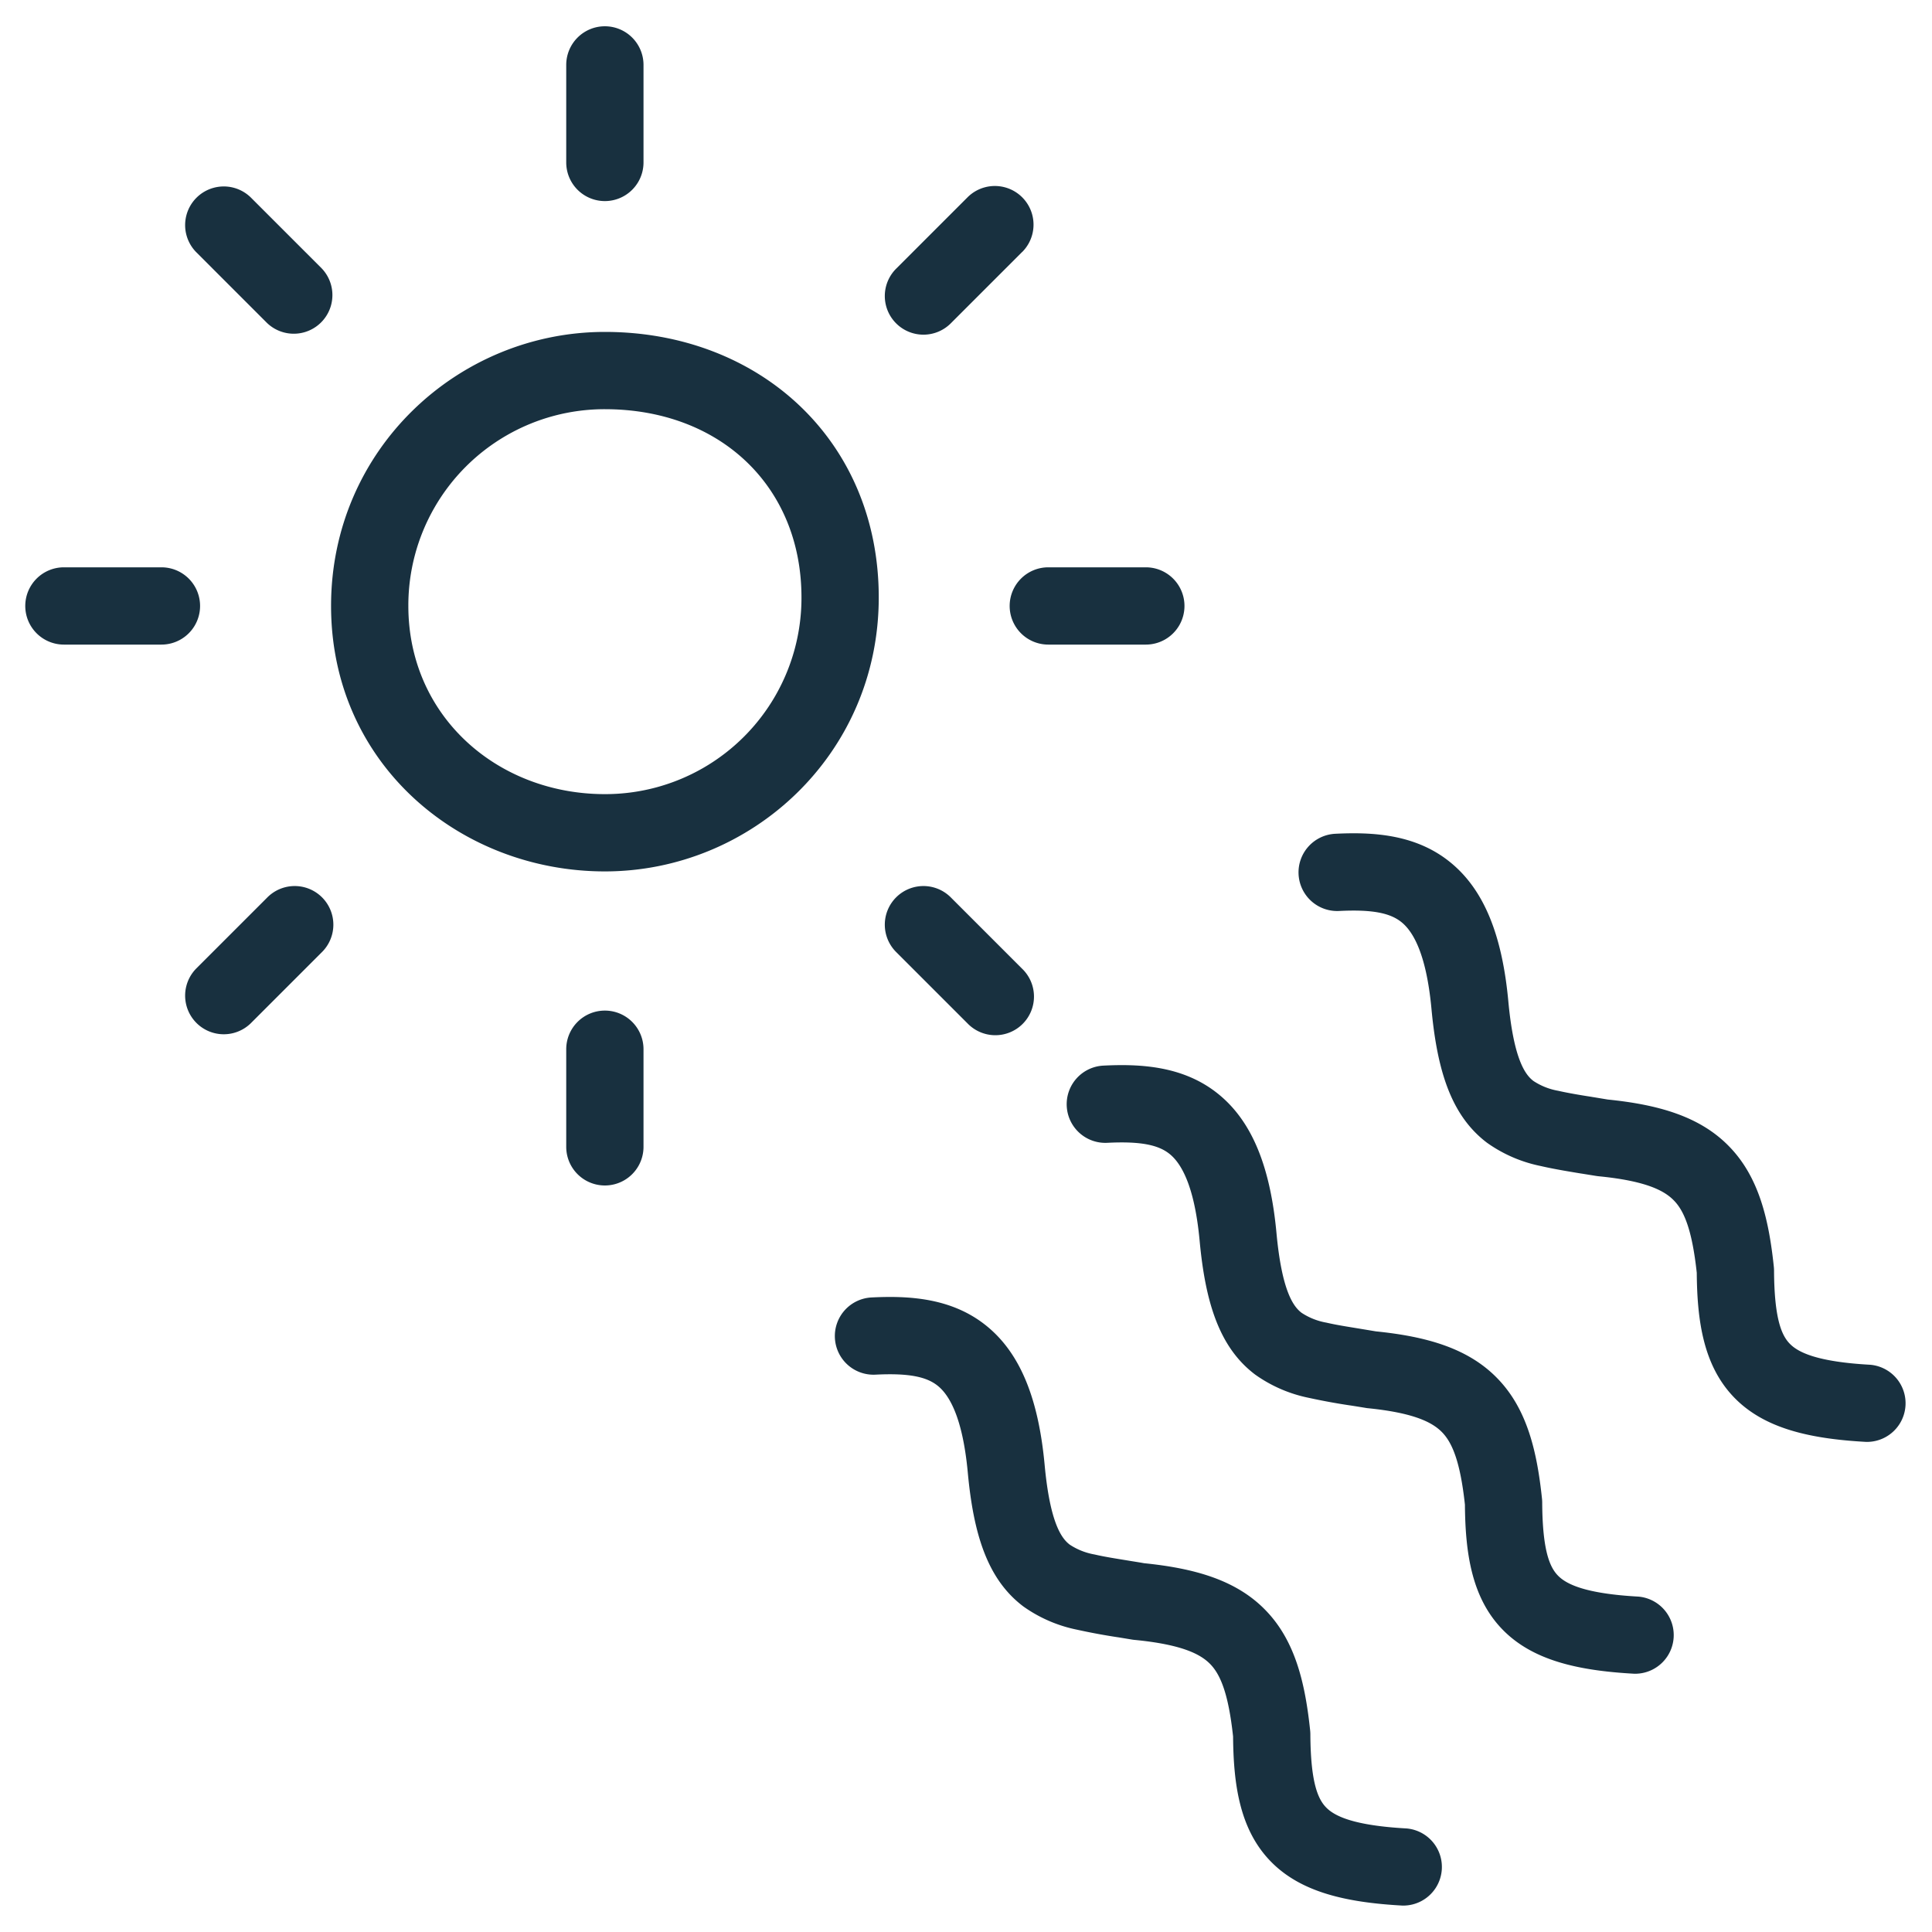 <svg width="25" height="25" viewBox="0 0 25 25" fill="none"><g id="solar"><path fill-rule="evenodd" clip-rule="evenodd" d="M7.827.34a.5.5 0 0 1 .5.5v1.262a.5.5 0 0 1-1 0V.84a.5.5 0 0 1 .5-.5ZM3.243 2.553a.5.5 0 0 0-.707.707l.918.918a.5.5 0 0 0 .707-.707l-.918-.918ZM.327 7.841a.5.5 0 0 1 .5-.5h1.262a.5.5 0 1 1 0 1H.827a.5.5 0 0 1-.5-.5Zm3.834 4.484a.5.5 0 1 0-.707-.707l-.918.918a.5.5 0 0 0 .707.707l.918-.918Zm3.666.752a.5.5 0 0 1 .5.5v1.263a.5.5 0 1 1-1 0v-1.263a.5.5 0 0 1 .5-.5Zm4.482-1.459a.5.5 0 1 0-.707.707l.918.918a.5.5 0 1 0 .707-.707l-.918-.918Zm.756-3.777a.5.5 0 0 1 .5-.5h1.262a.5.5 0 0 1 0 1h-1.262a.5.5 0 0 1-.5-.5Zm.162-4.58a.5.5 0 1 0-.707-.708l-.918.918a.5.5 0 1 0 .707.707l.918-.918ZM4.284 7.84c0-2.027 1.648-3.545 3.543-3.545 1.991 0 3.544 1.397 3.544 3.436 0 2.028-1.649 3.545-3.544 3.545-1.87 0-3.543-1.385-3.543-3.436Zm3.543-2.545a2.539 2.539 0 0 0-2.543 2.545c0 1.429 1.153 2.436 2.543 2.436a2.539 2.539 0 0 0 2.544-2.545c0-1.44-1.056-2.436-2.544-2.436Zm6.501 9.493a.5.5 0 0 1-.05-.999c.47-.023 1.028 0 1.48.362.457.365.683.975.76 1.809.071.76.224.952.325 1.028a.848.848 0 0 0 .321.127c.125.029.258.05.424.077l.217.036c.65.066 1.195.216 1.576.613.381.395.508.942.572 1.548a.507.507 0 0 1 .003.05c.003.601.09.83.2.945.11.117.36.238 1.045.276a.5.5 0 0 1-.055.998c-.714-.04-1.32-.167-1.716-.585-.393-.414-.469-.995-.474-1.603-.06-.554-.163-.8-.295-.936-.129-.133-.374-.254-.972-.313a22.171 22.171 0 0 0-.224-.036h-.002a8.059 8.059 0 0 1-.527-.097 1.818 1.818 0 0 1-.693-.3c-.461-.347-.645-.924-.72-1.735-.069-.737-.25-1.01-.39-1.122-.144-.115-.37-.165-.805-.143Zm3-3a.5.5 0 0 1-.05-.999c.47-.023 1.029 0 1.48.362.457.365.683.975.76 1.809.071.76.224.952.325 1.028a.848.848 0 0 0 .321.127c.066.015.133.028.206.041.067.012.139.024.218.036l.023.004.025.004.169.028c.65.066 1.195.216 1.576.613.381.395.508.942.572 1.548a.507.507 0 0 1 .003.05c.003.601.09.83.2.945.11.117.36.238 1.045.276a.5.5 0 0 1-.055.998c-.714-.04-1.32-.167-1.716-.585-.393-.414-.469-.995-.474-1.603-.06-.554-.163-.8-.295-.935-.129-.134-.374-.255-.972-.314a.519.519 0 0 1-.038-.005l-.186-.03h-.002a19.32 19.32 0 0 1-.237-.04c-.101-.018-.2-.037-.29-.058a1.818 1.818 0 0 1-.693-.3 1.383 1.383 0 0 1-.16-.141c-.345-.354-.494-.884-.56-1.594-.069-.738-.25-1.01-.39-1.122-.144-.115-.37-.165-.805-.143Zm-6 6a.5.5 0 0 1-.05-.999c.47-.023 1.028 0 1.48.362.457.365.683.975.76 1.809.071.76.224.952.325 1.028a.848.848 0 0 0 .321.127c.125.029.258.05.424.077l.024.004.148.024.045.008c.65.066 1.195.216 1.576.613.381.395.508.942.572 1.548a.507.507 0 0 1 .003.05c.003.601.09.83.2.945.11.117.36.238 1.045.276a.5.5 0 0 1-.055.998c-.714-.04-1.32-.167-1.716-.585-.393-.414-.469-.995-.474-1.603-.06-.554-.163-.8-.295-.936-.129-.133-.374-.254-.972-.313a.519.519 0 0 1-.035-.004l-.182-.03-.006-.001h-.002a8.025 8.025 0 0 1-.528-.098 1.818 1.818 0 0 1-.693-.3c-.461-.347-.645-.924-.72-1.735-.069-.737-.25-1.01-.39-1.122-.144-.115-.37-.165-.805-.143Z" fill="#18303F" id="iconDefault"/></g></svg>